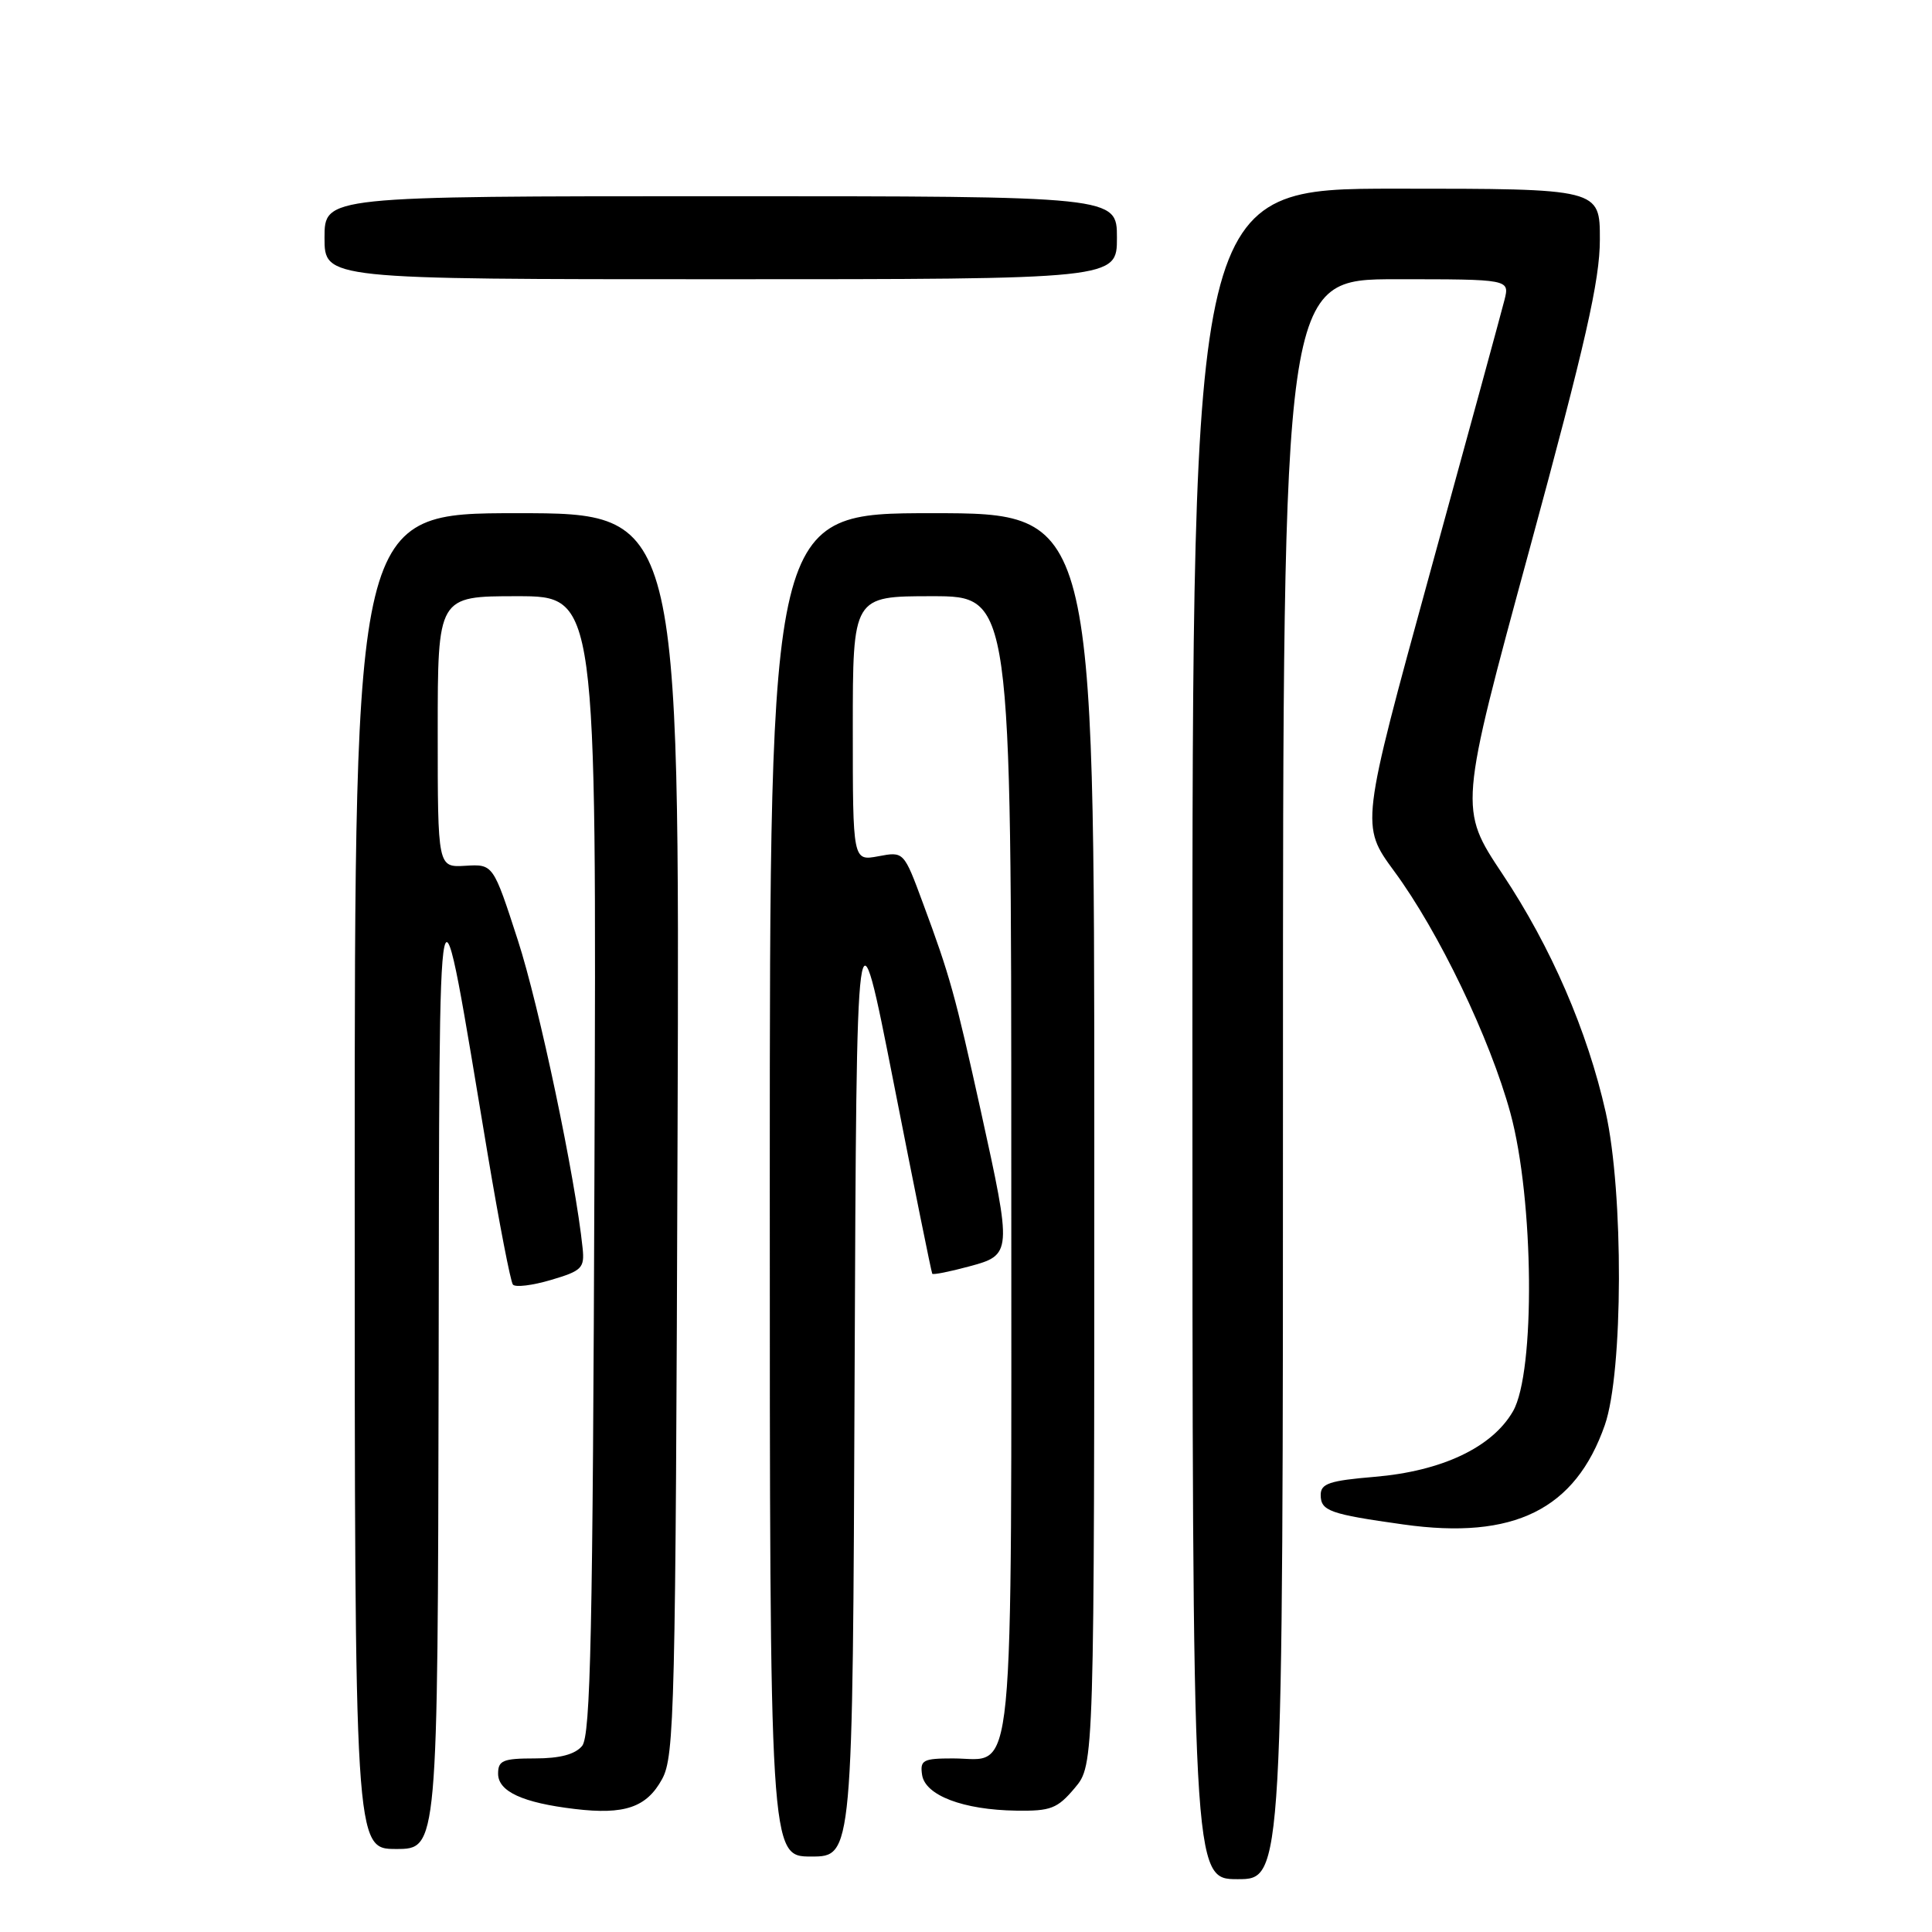<?xml version="1.0" encoding="UTF-8" standalone="no"?>
<!DOCTYPE svg PUBLIC "-//W3C//DTD SVG 1.1//EN" "http://www.w3.org/Graphics/SVG/1.1/DTD/svg11.dtd" >
<svg xmlns="http://www.w3.org/2000/svg" xmlns:xlink="http://www.w3.org/1999/xlink" version="1.1" viewBox="0 0 256 256">
 <g >
 <path fill="currentColor"
d=" M 170.00 143.00 C 170.00 37.00 170.00 37.00 185.02 37.00 C 200.04 37.00 200.04 37.00 199.35 39.75 C 198.97 41.26 194.53 57.55 189.47 75.94 C 180.29 109.38 180.29 109.38 184.73 115.43 C 190.64 123.44 197.44 137.61 200.14 147.50 C 203.26 158.97 203.46 181.83 200.48 187.00 C 197.72 191.79 191.06 194.94 182.12 195.69 C 176.17 196.19 175.00 196.58 175.00 198.08 C 175.00 200.21 176.18 200.63 185.96 202.00 C 200.59 204.06 208.74 200.03 212.65 188.82 C 215.09 181.81 215.15 158.02 212.76 147.36 C 210.34 136.61 205.53 125.49 199.09 115.82 C 193.32 107.15 193.32 107.15 202.66 72.82 C 210.10 45.44 211.99 37.14 211.99 31.75 C 212.00 25.00 212.00 25.00 185.00 25.00 C 158.00 25.00 158.00 25.00 158.00 137.00 C 158.00 249.00 158.00 249.00 164.00 249.00 C 170.00 249.00 170.00 249.00 170.00 143.00 Z  M 113.24 182.25 C 113.50 118.50 113.50 118.50 118.42 143.50 C 121.12 157.25 123.42 168.63 123.53 168.78 C 123.64 168.94 125.82 168.51 128.37 167.82 C 134.11 166.29 134.12 166.08 129.97 147.24 C 126.55 131.77 125.87 129.30 122.29 119.66 C 119.76 112.82 119.76 112.82 116.38 113.46 C 113.00 114.09 113.00 114.09 113.00 96.55 C 113.00 79.00 113.00 79.00 123.50 79.00 C 134.00 79.00 134.00 79.00 134.00 154.17 C 134.00 239.03 134.59 233.00 126.28 233.00 C 122.32 233.00 121.89 233.22 122.18 235.17 C 122.58 237.90 127.63 239.82 134.66 239.92 C 139.24 239.99 140.11 239.65 142.41 236.92 C 145.00 233.85 145.00 233.85 145.00 150.92 C 145.00 68.00 145.00 68.00 123.50 68.00 C 102.00 68.00 102.00 68.00 102.00 157.00 C 102.00 246.00 102.00 246.00 107.49 246.00 C 112.99 246.00 112.99 246.00 113.24 182.25 Z  M 58.12 181.75 C 58.25 110.58 57.84 112.38 64.63 153.00 C 66.15 162.07 67.65 169.82 67.96 170.21 C 68.27 170.61 70.55 170.33 73.01 169.60 C 77.11 168.39 77.47 168.02 77.20 165.39 C 76.25 156.13 71.43 133.24 68.62 124.59 C 65.35 114.50 65.35 114.50 61.67 114.72 C 58.00 114.94 58.00 114.94 58.00 96.97 C 58.00 79.00 58.00 79.00 68.52 79.00 C 79.05 79.00 79.05 79.00 78.77 154.35 C 78.55 216.44 78.26 229.98 77.13 231.35 C 76.19 232.47 74.19 233.00 70.88 233.00 C 66.65 233.00 66.00 233.27 66.00 235.02 C 66.00 237.38 69.25 238.88 76.17 239.70 C 82.76 240.49 85.68 239.49 87.73 235.74 C 89.38 232.73 89.52 226.71 89.78 150.25 C 90.06 68.00 90.06 68.00 68.53 68.00 C 47.00 68.00 47.00 68.00 47.00 156.50 C 47.00 245.00 47.00 245.00 52.50 245.00 C 58.00 245.00 58.00 245.00 58.12 181.75 Z  M 148.00 31.50 C 148.00 26.00 148.00 26.00 95.50 26.00 C 43.00 26.00 43.00 26.00 43.00 31.50 C 43.00 37.00 43.00 37.00 95.50 37.00 C 148.00 37.00 148.00 37.00 148.00 31.50 Z "/>
</g>
</svg>